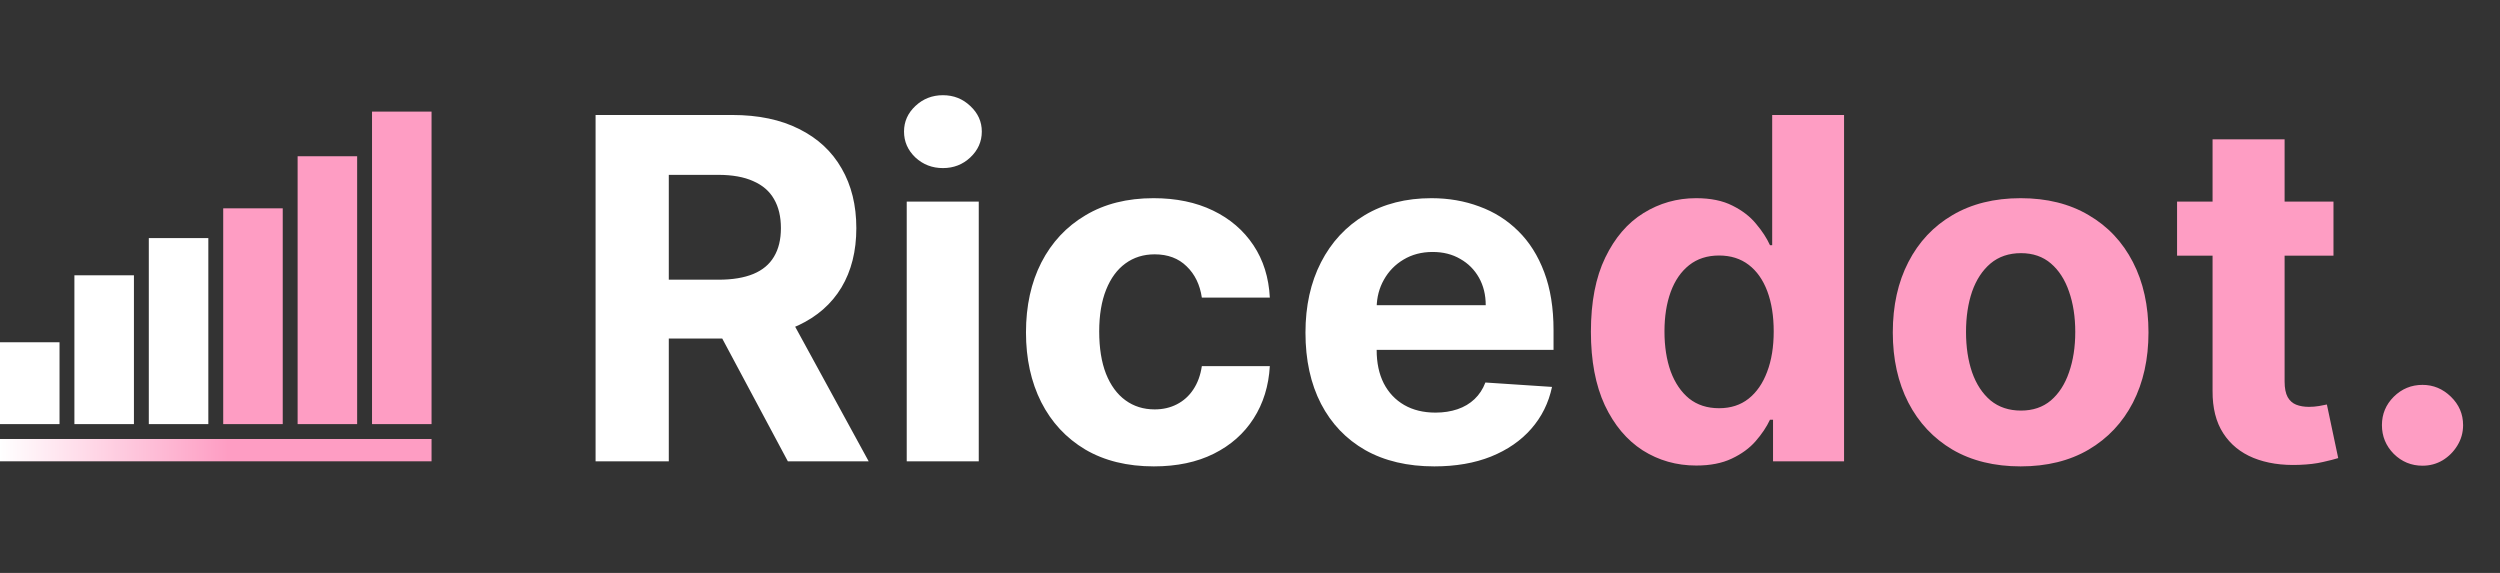 <svg width="336" height="77" viewBox="0 0 336 77" fill="none" xmlns="http://www.w3.org/2000/svg">
<rect x="0" y="0" width="336" height="77" fill="#333333" stroke="none"/>
<path d="M80.046 62V15.454H98.409C101.924 15.454 104.924 16.083 107.409 17.341C109.909 18.583 111.811 20.349 113.114 22.636C114.432 24.909 115.091 27.583 115.091 30.659C115.091 33.75 114.424 36.409 113.091 38.636C111.758 40.849 109.826 42.545 107.295 43.727C104.78 44.909 101.735 45.5 98.159 45.5H85.864V37.591H96.568C98.447 37.591 100.008 37.333 101.25 36.818C102.492 36.303 103.417 35.53 104.023 34.5C104.644 33.47 104.955 32.189 104.955 30.659C104.955 29.114 104.644 27.811 104.023 26.75C103.417 25.689 102.485 24.886 101.227 24.341C99.985 23.78 98.417 23.5 96.523 23.5H89.886V62H80.046ZM105.182 40.818L116.75 62H105.886L94.568 40.818H105.182ZM121.864 62V27.091H131.545V62H121.864ZM126.727 22.591C125.288 22.591 124.053 22.114 123.023 21.159C122.008 20.189 121.5 19.03 121.5 17.682C121.5 16.349 122.008 15.204 123.023 14.25C124.053 13.28 125.288 12.796 126.727 12.796C128.167 12.796 129.394 13.28 130.409 14.25C131.439 15.204 131.955 16.349 131.955 17.682C131.955 19.03 131.439 20.189 130.409 21.159C129.394 22.114 128.167 22.591 126.727 22.591ZM155.074 62.682C151.498 62.682 148.422 61.924 145.847 60.409C143.286 58.879 141.316 56.758 139.938 54.045C138.574 51.333 137.892 48.212 137.892 44.682C137.892 41.106 138.581 37.97 139.96 35.273C141.354 32.561 143.331 30.447 145.892 28.932C148.453 27.401 151.498 26.636 155.028 26.636C158.074 26.636 160.741 27.189 163.028 28.296C165.316 29.401 167.127 30.954 168.46 32.955C169.794 34.955 170.528 37.303 170.665 40H161.528C161.271 38.258 160.589 36.856 159.483 35.795C158.392 34.72 156.96 34.182 155.188 34.182C153.688 34.182 152.377 34.591 151.256 35.409C150.15 36.212 149.286 37.386 148.665 38.932C148.044 40.477 147.733 42.349 147.733 44.545C147.733 46.773 148.036 48.667 148.642 50.227C149.263 51.788 150.134 52.977 151.256 53.795C152.377 54.614 153.688 55.023 155.188 55.023C156.294 55.023 157.286 54.795 158.165 54.341C159.059 53.886 159.794 53.227 160.369 52.364C160.96 51.485 161.347 50.432 161.528 49.205H170.665C170.513 51.871 169.786 54.22 168.483 56.25C167.195 58.265 165.415 59.841 163.142 60.977C160.869 62.114 158.18 62.682 155.074 62.682ZM192.773 62.682C189.182 62.682 186.091 61.955 183.5 60.5C180.924 59.03 178.939 56.955 177.545 54.273C176.152 51.576 175.455 48.386 175.455 44.705C175.455 41.114 176.152 37.962 177.545 35.25C178.939 32.538 180.902 30.424 183.432 28.909C185.977 27.394 188.962 26.636 192.386 26.636C194.689 26.636 196.833 27.008 198.818 27.75C200.818 28.477 202.561 29.576 204.045 31.046C205.545 32.515 206.712 34.364 207.545 36.591C208.379 38.803 208.795 41.394 208.795 44.364V47.023H179.318V41.023H199.682C199.682 39.629 199.379 38.394 198.773 37.318C198.167 36.242 197.326 35.401 196.25 34.795C195.189 34.174 193.955 33.864 192.545 33.864C191.076 33.864 189.773 34.205 188.636 34.886C187.515 35.553 186.636 36.455 186 37.591C185.364 38.712 185.038 39.962 185.023 41.341V47.045C185.023 48.773 185.341 50.265 185.977 51.523C186.629 52.78 187.545 53.75 188.727 54.432C189.909 55.114 191.311 55.455 192.932 55.455C194.008 55.455 194.992 55.303 195.886 55C196.78 54.697 197.545 54.242 198.182 53.636C198.818 53.03 199.303 52.288 199.636 51.409L208.591 52C208.136 54.151 207.205 56.03 205.795 57.636C204.402 59.227 202.598 60.47 200.386 61.364C198.189 62.242 195.652 62.682 192.773 62.682Z" fill="white"/>
<path d="M227.977 62.568C225.326 62.568 222.924 61.886 220.773 60.523C218.636 59.144 216.939 57.121 215.682 54.455C214.439 51.773 213.818 48.485 213.818 44.591C213.818 40.591 214.462 37.265 215.75 34.614C217.038 31.947 218.75 29.954 220.886 28.636C223.038 27.303 225.394 26.636 227.955 26.636C229.909 26.636 231.538 26.97 232.841 27.636C234.159 28.288 235.22 29.106 236.023 30.091C236.841 31.061 237.462 32.015 237.886 32.955H238.182V15.454H247.841V62H238.295V56.409H237.886C237.432 57.379 236.788 58.341 235.955 59.295C235.136 60.235 234.068 61.015 232.75 61.636C231.447 62.258 229.856 62.568 227.977 62.568ZM231.045 54.864C232.606 54.864 233.924 54.439 235 53.591C236.091 52.727 236.924 51.523 237.5 49.977C238.091 48.432 238.386 46.621 238.386 44.545C238.386 42.47 238.098 40.667 237.523 39.136C236.947 37.606 236.114 36.424 235.023 35.591C233.932 34.758 232.606 34.341 231.045 34.341C229.455 34.341 228.114 34.773 227.023 35.636C225.932 36.5 225.106 37.697 224.545 39.227C223.985 40.758 223.705 42.53 223.705 44.545C223.705 46.576 223.985 48.371 224.545 49.932C225.121 51.477 225.947 52.689 227.023 53.568C228.114 54.432 229.455 54.864 231.045 54.864ZM271.574 62.682C268.044 62.682 264.991 61.932 262.415 60.432C259.854 58.917 257.877 56.811 256.483 54.114C255.089 51.401 254.392 48.258 254.392 44.682C254.392 41.076 255.089 37.924 256.483 35.227C257.877 32.515 259.854 30.409 262.415 28.909C264.991 27.394 268.044 26.636 271.574 26.636C275.104 26.636 278.15 27.394 280.71 28.909C283.286 30.409 285.271 32.515 286.665 35.227C288.059 37.924 288.756 41.076 288.756 44.682C288.756 48.258 288.059 51.401 286.665 54.114C285.271 56.811 283.286 58.917 280.71 60.432C278.15 61.932 275.104 62.682 271.574 62.682ZM271.619 55.182C273.225 55.182 274.566 54.727 275.642 53.818C276.718 52.894 277.528 51.636 278.074 50.045C278.634 48.455 278.915 46.644 278.915 44.614C278.915 42.583 278.634 40.773 278.074 39.182C277.528 37.591 276.718 36.333 275.642 35.409C274.566 34.485 273.225 34.023 271.619 34.023C269.998 34.023 268.634 34.485 267.528 35.409C266.438 36.333 265.612 37.591 265.051 39.182C264.506 40.773 264.233 42.583 264.233 44.614C264.233 46.644 264.506 48.455 265.051 50.045C265.612 51.636 266.438 52.894 267.528 53.818C268.634 54.727 269.998 55.182 271.619 55.182ZM313.619 27.091V34.364H292.597V27.091H313.619ZM297.369 18.727H307.051V51.273C307.051 52.167 307.188 52.864 307.46 53.364C307.733 53.849 308.112 54.189 308.597 54.386C309.097 54.583 309.672 54.682 310.324 54.682C310.778 54.682 311.233 54.644 311.688 54.568C312.142 54.477 312.491 54.409 312.733 54.364L314.256 61.568C313.771 61.72 313.089 61.894 312.21 62.091C311.331 62.303 310.263 62.432 309.006 62.477C306.672 62.568 304.627 62.258 302.869 61.545C301.127 60.833 299.771 59.727 298.801 58.227C297.831 56.727 297.354 54.833 297.369 52.545V18.727ZM325.585 62.591C324.085 62.591 322.797 62.061 321.722 61C320.661 59.924 320.131 58.636 320.131 57.136C320.131 55.651 320.661 54.379 321.722 53.318C322.797 52.258 324.085 51.727 325.585 51.727C327.04 51.727 328.313 52.258 329.403 53.318C330.494 54.379 331.04 55.651 331.04 57.136C331.04 58.136 330.782 59.053 330.267 59.886C329.767 60.705 329.108 61.364 328.29 61.864C327.472 62.349 326.57 62.591 325.585 62.591Z" fill="#FE9DC3"/>
<rect y="59" width="58" height="3" fill="url(#paint0_linear_95_12)"/>
<rect y="46" width="8" height="11" fill="white"/>
<rect x="10" y="37" width="8" height="20" fill="white"/>
<rect x="20" y="32" width="8" height="25" fill="white"/>
<rect x="30" y="28" width="8" height="29" fill="#FE9DC3"/>
<rect x="40" y="21" width="8" height="36" fill="#FE9DC3"/>
<rect x="50" y="15" width="8" height="42" fill="#FE9DC3"/>
<defs>
<linearGradient id="paint0_linear_95_12" x1="0" y1="60.5" x2="58" y2="60.5" gradientUnits="userSpaceOnUse">
<stop stop-color="white"/>
<stop offset="0.529" stop-color="#FE9DC3"/>
</linearGradient>
</defs>
</svg>
